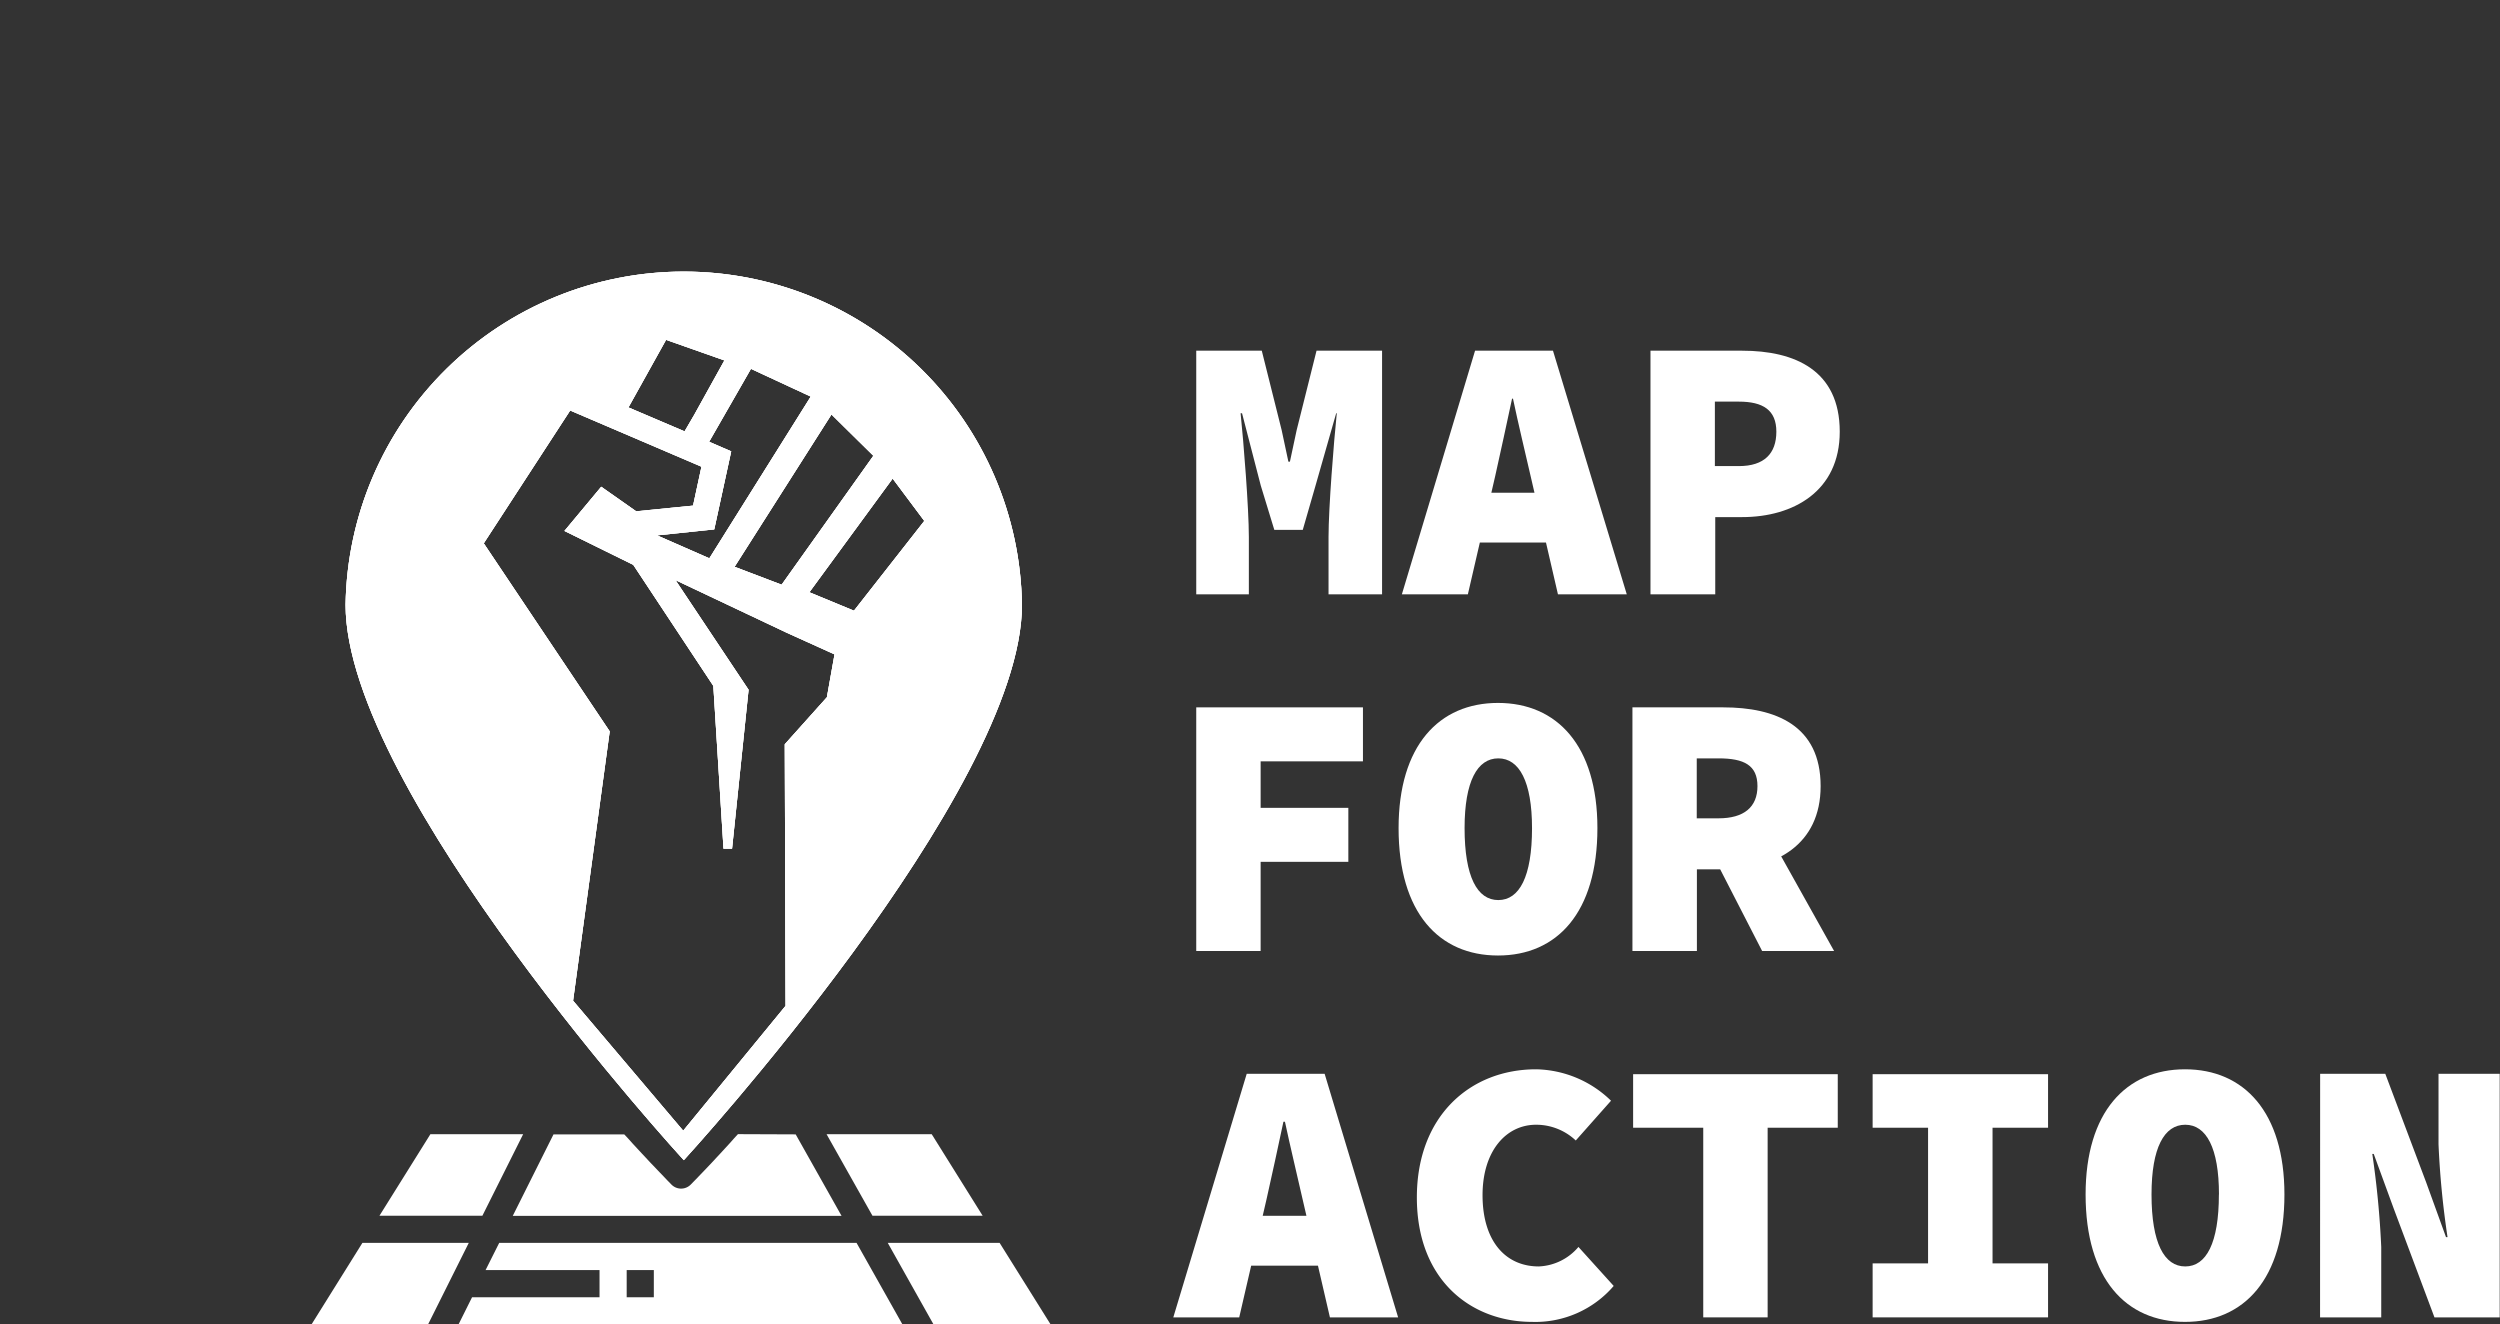<svg xmlns="http://www.w3.org/2000/svg" xmlns:xlink="http://www.w3.org/1999/xlink" viewBox="0 0 326.92 173.2"><rect x="0" y="0" width="326.92" height="173.2" fill="#333333" stroke="none"/><defs><style>.cls-1,.cls-2,.cls-3{fill:#fff;}.cls-1{clip-rule:evenodd;}.cls-3{fill-rule:evenodd;}.cls-4{clip-path:url(#clip-path);}.cls-5{clip-path:url(#clip-path-2);}</style><clipPath id="clip-path" transform="translate(40.73 34.86)"><path class="cls-1" d="M62.21,47.91,47.6,41l9.56,14.34L55,76.12l-1.12,0L52.55,54.83,42.08,39l-9-4.43,4.81-5.78L42.46,32l7.44-.74L51,26.17,33.83,18.82,22.53,36.19,39,60.78,34.21,96,48.61,113,62,96.67l-.11-34.2,5.51-6.15,1-5.61ZM76,27.72,65.11,42.59,70.94,45l9.2-11.74ZM61.48,41.6l12-16.86L68,19.34,55.33,39.26ZM54.89,24.16,52.67,34.37l-7.48.78,6.84,3L65.29,17l-7.82-3.63L52,22.91Zm-4.84-4.77L54,12.27,46.37,9.58l-4.92,8.84,7.34,3.13ZM92.91,44.22c0,24.43-44.22,72.63-44.22,72.63S4.46,68.65,4.46,44.22a44.23,44.23,0,0,1,88.45,0Z"/></clipPath><clipPath id="clip-path-2" transform="translate(40.73 34.86)"><rect class="cls-2" x="-40.73" y="-34.86" width="171.09" height="164.63"/></clipPath></defs><g id="Layer_2" data-name="Layer 2"><g id="location"><path class="cls-2" d="M115.7,11h8.57l2.6,10.39.88,4.12h.2l.88-4.12L131.43,11H140V42.86h-7v-7.5c0-3.78.69-12.45,1.08-16.18H134l-2.7,9.46-1.67,5.79h-3.72l-1.77-5.79-2.45-9.46h-.19c.39,3.73,1.08,12.4,1.08,16.18v7.5H115.7Z" transform="translate(40.73 34.86)"/><path class="cls-2" d="M152.16,11h10.19L172,42.86H163l-3.58-15.49c-.69-3-1.62-6.86-2.3-10.1H157c-.69,3.24-1.52,7.06-2.2,10.1l-3.58,15.49h-8.63Zm-2.7,18.57H165v6.52H149.46Z" transform="translate(40.73 34.86)"/><path class="cls-2" d="M175.1,11h12c6.86,0,12.75,2.55,12.75,10.59,0,7.79-6.08,11.17-12.75,11.17h-3.53v10.1H175.1Zm11.56,15.09c3.33,0,4.9-1.66,4.9-4.5s-1.76-3.93-4.9-3.93h-3.14v8.43Z" transform="translate(40.73 34.86)"/><path class="cls-2" d="M115.7,57.64h21.8V64.7H124.12v6.08h11.47v7.06H124.12V89.5H115.7Z" transform="translate(40.73 34.86)"/><path class="cls-2" d="M142.16,73.43c0-10.79,5.29-16.37,13-16.37s13,5.58,13,16.37c0,11.07-5.29,16.66-13,16.66S142.16,84.5,142.16,73.43Zm17.45,0c0-6.08-1.67-9.12-4.41-9.12s-4.41,3-4.41,9.12c0,6.37,1.66,9.41,4.41,9.41S159.61,79.8,159.61,73.43Z" transform="translate(40.73 34.86)"/><path class="cls-2" d="M172.74,57.64H184.6c6.86,0,12.75,2.36,12.75,10.3,0,7.69-5.89,10.88-12.75,10.88h-3.43V89.5h-8.43ZM184,72.15c3.33,0,5.09-1.47,5.09-4.21s-1.76-3.63-5.09-3.63h-2.85v7.84ZM188.77,71,199.11,89.5H189.7l-6.62-12.89Z" transform="translate(40.73 34.86)"/><path class="cls-2" d="M122.3,105.56h10.19l9.61,31.85h-8.92l-3.58-15.48c-.68-3-1.61-6.87-2.3-10.1h-.2c-.68,3.23-1.52,7.06-2.2,10.1l-3.58,15.48H112.7Zm-2.69,18.57h15.48v6.52H119.61Z" transform="translate(40.73 34.86)"/><path class="cls-2" d="M144.55,121.73c0-10.68,7-16.76,15.59-16.76a14.41,14.41,0,0,1,9.8,4.11l-4.61,5.2a7.53,7.53,0,0,0-5.19-2.06c-3.92,0-7,3.43-7,9.21,0,6,3,9.32,7.35,9.32a7.17,7.17,0,0,0,5.19-2.55l4.61,5.1a13.5,13.5,0,0,1-10.68,4.7C151.71,138,144.55,132.61,144.55,121.73Z" transform="translate(40.73 34.86)"/><path class="cls-2" d="M182,112.61h-9.17v-7h26.76v7h-9.17v24.8H182Z" transform="translate(40.73 34.86)"/><path class="cls-2" d="M204.15,130.35h7.25V112.61h-7.25v-7h22.94v7h-7.26v17.74h7.26v7.06H204.15Z" transform="translate(40.73 34.86)"/><path class="cls-2" d="M232,121.34c0-10.78,5.29-16.37,13-16.37s13,5.59,13,16.37c0,11.07-5.29,16.66-13,16.66S232,132.41,232,121.34Zm17.44,0c0-6.08-1.66-9.12-4.41-9.12s-4.41,3-4.41,9.12c0,6.37,1.67,9.41,4.41,9.41S249.43,127.71,249.43,121.34Z" transform="translate(40.73 34.86)"/><path class="cls-2" d="M262.67,105.56h8.52l5.35,14.21,2.59,7.15h.2a114,114,0,0,1-1.18-12.15v-9.21h8v31.85h-8.53l-5.34-14.26-2.6-7.11h-.19a119.63,119.63,0,0,1,1.17,12.16v9.21h-8Z" transform="translate(40.73 34.86)"/><polygon class="cls-2" points="130.72 162.53 116.09 162.53 122.08 173.2 137.39 173.2 130.72 162.53"/><polygon class="cls-2" points="114.09 158.98 128.5 158.98 121.84 148.32 108.09 148.32 114.09 158.98"/><path class="cls-2" d="M55.77,113.45l-.48.52-.63.71-.58.63-.68.74-.43.46-.66.71-.34.36-.6.63-.23.24-.52.54-.14.15-.89.91a1.77,1.77,0,0,1-2.51,0h0l-.34-.35-.14-.14-.37-.39-.17-.18-.52-.54-.23-.24-.6-.63-.35-.36-.63-.68-.47-.5-.64-.69-.62-.67-.6-.67-.5-.53H31.65l-5.33,10.66h43l-6-10.66Z" transform="translate(40.73 34.86)"/><path class="cls-2" d="M24.55,127.67l-1.78,3.55h14.9v3.56H21l-1.77,3.55H77.28l-6-10.66Zm20.22,7.11H41.22v-3.56h3.55Z" transform="translate(40.73 34.86)"/><polygon class="cls-2" points="68.41 148.32 56.28 148.32 49.62 158.98 63.08 158.98 68.41 148.32"/><polygon class="cls-2" points="47.39 162.53 40.73 173.2 55.97 173.2 61.3 162.53 47.39 162.53"/><path class="cls-3" d="M62.21,47.91,47.6,41l9.56,14.34L55,76.12l-1.12,0L52.55,54.83,42.08,39l-9-4.43,4.81-5.78L42.46,32l7.44-.74L51,26.17,33.83,18.82,22.53,36.19,39,60.78,34.21,96,48.61,113,62,96.67l-.11-34.2,5.51-6.15,1-5.61ZM76,27.72,65.11,42.59,70.94,45l9.2-11.74ZM61.48,41.6l12-16.86L68,19.34,55.33,39.26ZM54.89,24.16,52.67,34.37l-7.48.78,6.84,3L65.29,17l-7.82-3.63L52,22.91Zm-4.84-4.77L54,12.27,46.37,9.58l-4.92,8.84,7.34,3.13ZM92.91,44.22c0,24.43-44.22,72.63-44.22,72.63S4.46,68.65,4.46,44.22a44.23,44.23,0,0,1,88.45,0Z" transform="translate(40.73 34.86)"/><g class="cls-4"><rect class="cls-2" width="171.09" height="164.63"/><g class="cls-5"><rect class="cls-2" x="41.96" y="31.63" width="94.9" height="123.31"/></g></g></g></g></svg>